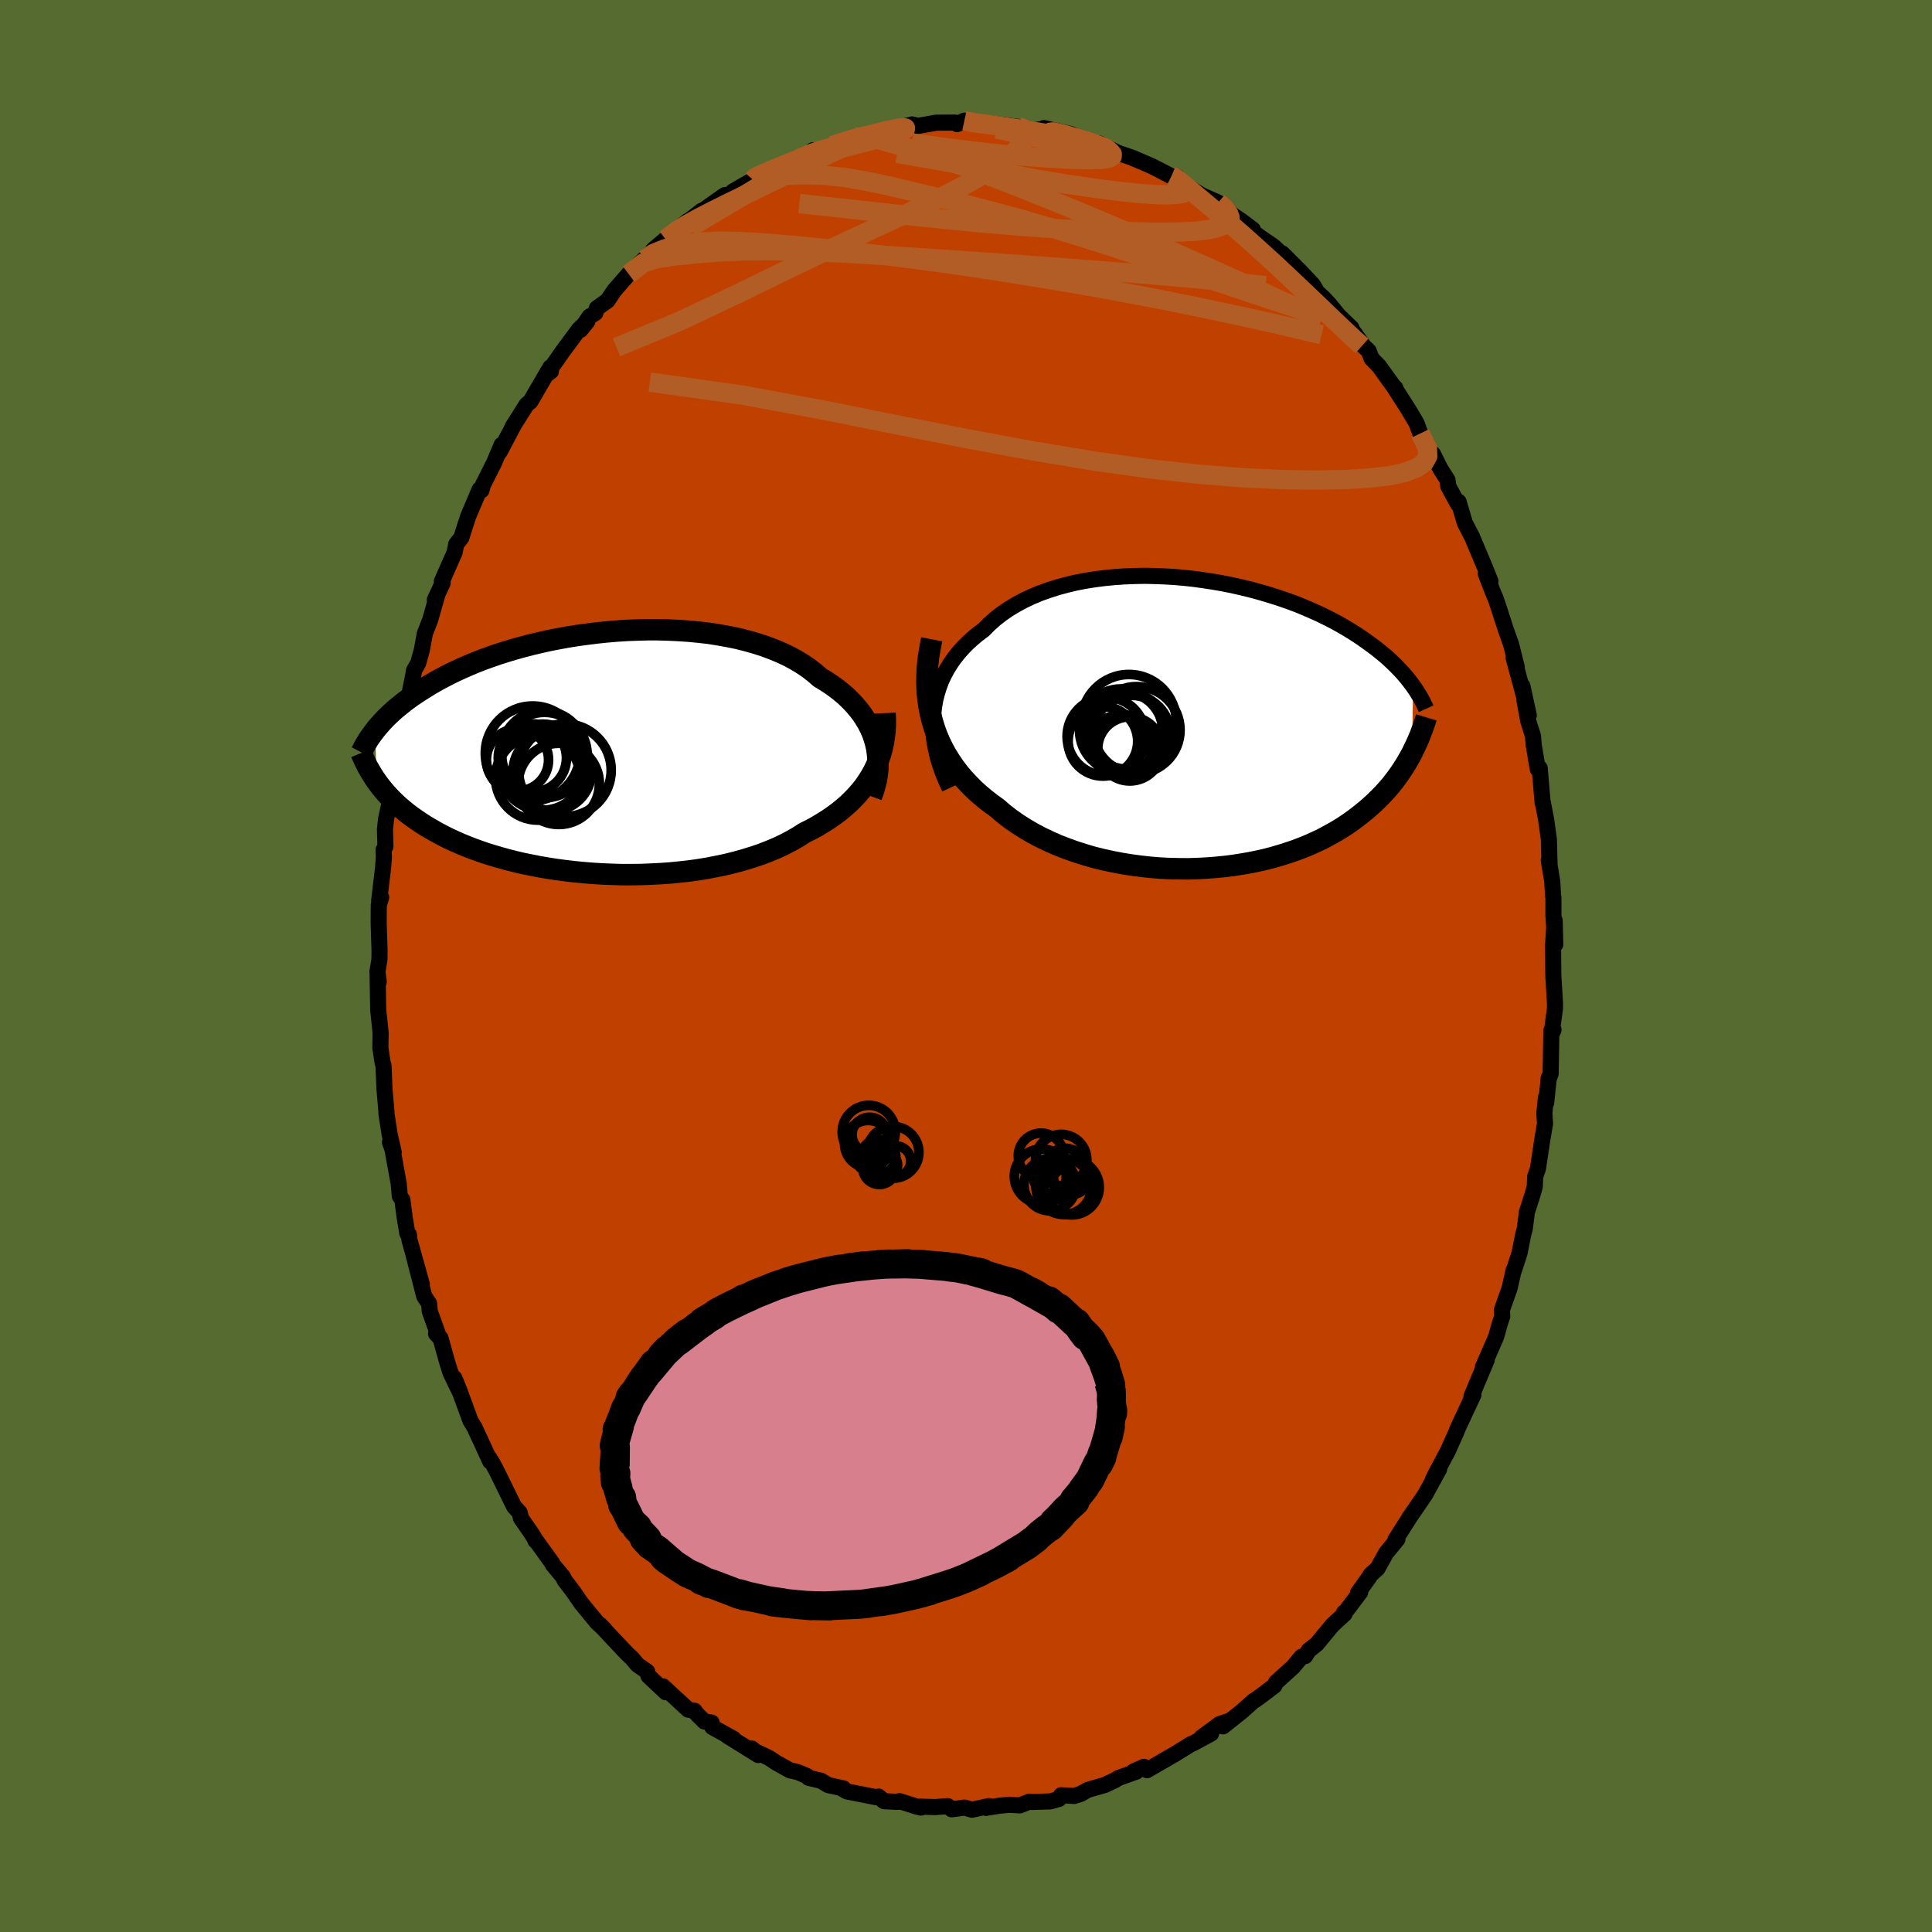 <svg viewBox="-100 -100 200 200" xmlns="http://www.w3.org/2000/svg" width="500" height="500" id="face-svg">
    <defs>
      <clipPath id="leftEyeClipPath">
        <polyline points="29.59,-0.95 29.44,-1.48 29.26,-2 29.04,-2.51 28.78,-3.02 28.49,-3.51 28.17,-4 27.81,-4.47 27.42,-4.93 27,-5.38 26.55,-5.82 26.06,-6.24 25.55,-6.65 25,-7.04 24.43,-7.42 23.83,-7.78 23.27,-8.27 22.66,-8.74 22,-9.19 21.3,-9.61 20.56,-10.01 19.77,-10.38 18.95,-10.72 18.09,-11.04 17.19,-11.33 16.27,-11.59 15.32,-11.83 14.34,-12.03 13.34,-12.21 12.32,-12.37 11.28,-12.49 10.23,-12.59 9.17,-12.66 8.11,-12.71 7.03,-12.74 5.96,-12.74 4.89,-12.71 3.82,-12.67 2.75,-12.6 1.7,-12.51 0.66,-12.4 -0.37,-12.27 -1.39,-12.13 -2.38,-11.97 -3.36,-11.79 -4.32,-11.6 -5.25,-11.39 -6.17,-11.17 -7.05,-10.94 -7.91,-10.7 -8.74,-10.45 -9.55,-10.19 -10.33,-9.92 -11.08,-9.65 -11.8,-9.37 -12.49,-9.08 -13.16,-8.79 -13.79,-8.5 -14.4,-8.21 -14.98,-7.91 -15.54,-7.62 -16.07,-7.32 -16.57,-7.03 -17.05,-6.73 -17.52,-6.44 -17.96,-6.15 -18.38,-5.87 -18.78,-5.58 -19.16,-5.3 -19.52,-5.01 -19.87,-4.73 -20.19,-4.46 -20.5,-4.18 -20.79,-3.91 -21.07,-3.64 -21.33,-3.37 -21.57,-3.11 -21.8,-2.85 -22.02,-2.59 -22.22,-2.34 -22.08,2.94 -21.87,3.23 -21.64,3.53 -21.41,3.82 -21.16,4.11 -20.9,4.4 -20.62,4.7 -20.33,4.99 -20.03,5.28 -19.71,5.57 -19.38,5.85 -19.03,6.14 -18.66,6.43 -18.27,6.71 -17.87,6.99 -17.45,7.27 -17.02,7.55 -16.56,7.82 -16.08,8.1 -15.59,8.37 -15.07,8.64 -14.53,8.91 -13.96,9.17 -13.37,9.43 -12.76,9.68 -12.12,9.93 -11.45,10.17 -10.76,10.41 -10.04,10.63 -9.3,10.85 -8.54,11.06 -7.75,11.26 -6.94,11.45 -6.1,11.62 -5.24,11.79 -4.36,11.94 -3.46,12.08 -2.54,12.2 -1.61,12.31 -0.66,12.4 0.31,12.48 1.29,12.54 2.27,12.58 3.27,12.61 4.27,12.61 5.28,12.6 6.29,12.56 7.3,12.51 8.31,12.44 9.31,12.34 10.31,12.23 11.3,12.09 12.27,11.93 13.23,11.74 14.18,11.54 15.1,11.31 16,11.06 16.88,10.79 17.74,10.5 18.56,10.18 19.36,9.85 20.12,9.49 20.85,9.11 21.55,8.71 22.2,8.29 22.85,7.97 23.49,7.62 24.09,7.26 24.68,6.89 25.24,6.5 25.78,6.1 26.29,5.68 26.78,5.25 27.24,4.8 27.67,4.34 28.08,3.87 28.46,3.38 28.8,2.87 29.12,2.36 29.41,1.83" />
      </clipPath>
      <clipPath id="rightEyeClipPath">
        <polyline points="-28.61,-1.08 -28.53,-1.79 -28.41,-2.48 -28.24,-3.15 -28.04,-3.8 -27.8,-4.44 -27.51,-5.06 -27.19,-5.66 -26.83,-6.24 -26.44,-6.8 -26.01,-7.34 -25.55,-7.86 -25.06,-8.36 -24.53,-8.84 -23.98,-9.3 -23.4,-9.73 -22.82,-10.32 -22.2,-10.87 -21.53,-11.39 -20.82,-11.88 -20.07,-12.33 -19.28,-12.76 -18.46,-13.15 -17.6,-13.51 -16.71,-13.83 -15.8,-14.12 -14.85,-14.38 -13.89,-14.61 -12.91,-14.8 -11.91,-14.96 -10.89,-15.09 -9.87,-15.19 -8.83,-15.26 -7.8,-15.3 -6.76,-15.32 -5.72,-15.3 -4.68,-15.26 -3.65,-15.2 -2.62,-15.11 -1.61,-15 -0.61,-14.86 0.38,-14.71 1.35,-14.54 2.31,-14.35 3.24,-14.14 4.15,-13.92 5.05,-13.68 5.91,-13.43 6.75,-13.17 7.57,-12.9 8.36,-12.62 9.13,-12.33 9.86,-12.03 10.57,-11.72 11.25,-11.42 11.91,-11.1 12.53,-10.79 13.13,-10.47 13.7,-10.15 14.25,-9.83 14.77,-9.51 15.27,-9.19 15.75,-8.87 16.2,-8.55 16.63,-8.24 17.05,-7.93 17.44,-7.63 17.82,-7.32 18.18,-7.02 18.52,-6.72 18.84,-6.42 19.15,-6.13 19.43,-5.84 19.71,-5.55 19.97,-5.27 20.21,-4.99 20.44,-4.72 20.65,-4.45 20.86,-4.18 21.05,-3.92 20.95,3 20.75,3.37 20.54,3.74 20.32,4.12 20.09,4.49 19.85,4.86 19.59,5.24 19.32,5.61 19.04,5.98 18.74,6.36 18.43,6.72 18.1,7.09 17.75,7.46 17.39,7.82 17.02,8.18 16.62,8.54 16.21,8.9 15.78,9.25 15.34,9.6 14.87,9.95 14.38,10.3 13.87,10.64 13.33,10.98 12.77,11.3 12.19,11.62 11.59,11.94 10.95,12.24 10.3,12.53 9.62,12.81 8.91,13.08 8.18,13.33 7.43,13.57 6.65,13.8 5.85,14.01 5.02,14.2 4.18,14.37 3.31,14.52 2.43,14.66 1.53,14.77 0.61,14.86 -0.33,14.93 -1.28,14.98 -2.24,15.01 -3.21,15 -4.18,14.98 -5.17,14.93 -6.16,14.85 -7.15,14.74 -8.14,14.61 -9.12,14.45 -10.11,14.26 -11.08,14.05 -12.05,13.81 -13,13.53 -13.94,13.23 -14.86,12.9 -15.76,12.55 -16.64,12.16 -17.5,11.75 -18.33,11.31 -19.13,10.84 -19.9,10.35 -20.64,9.83 -21.35,9.28 -22.01,8.71 -22.65,8.25 -23.27,7.77 -23.86,7.27 -24.43,6.75 -24.97,6.2 -25.49,5.64 -25.98,5.06 -26.43,4.46 -26.86,3.83 -27.26,3.19 -27.62,2.53 -27.95,1.85 -28.25,1.14 -28.51,0.42 -28.73,-0.32" />
      </clipPath>
      <filter id="fuzzy">
        <feTurbulence id="turbulence" baseFrequency="0.05" numOctaves="3" type="noise" result="noise" />
        <feDisplacementMap in="SourceGraphic" in2="noise" scale="2" />
      </filter>
      <linearGradient id="rainbowGradient" x1="0%" y1="0%" x2="100%" y2="0%">
        <stop offset="0%" style="stop-color: [object Object]; stop-opacity: 1" />
        <stop offset="50%" style="stop-color: [object Object]; stop-opacity: 1" />
        <stop offset="100%" style="stop-color: [object Object]; stop-opacity: 1" />
      </linearGradient>
    </defs>
    <rect x="-100" y="-100" width="100%" height="100%" fill="rgb(85, 107, 47)" />
    <polyline id="faceContour" points="60.79,0.3 60.8,0.97 60.97,3.88 60.97,4.39 60.61,7.08 60.82,6.6 60.6,6.67 60.52,11.16 60.29,11.79 60.33,11.56 60.06,14.16 60.03,13.65 59.87,15.24 59.94,16.32 59.64,18.09 59.21,20.97 58.92,21.81 58.88,22.83 58.66,23.62 58.06,25.49 57.84,27.23 57.69,27.76 57.3,29.73 56.68,31.62 56.7,31.46 56.27,33.37 55.48,35.59 55.51,36.28 55.26,37.02 54.88,38.38 54.21,39.92 53.51,41.51 53.91,40.77 52.33,44.54 52.36,44.53 52.42,44.62 52.53,44.38 50.9,47.87 50.72,48.33 49.87,50.23 48.71,52.4 48.3,53.23 48.98,52.09 47.52,54.74 46.82,55.77 45.86,57.16 45.93,57.07 44.45,59.4 44.66,59.34 43.48,60.78 42.59,62.38 41.88,63.02 41.78,63.21 40.58,64.89 40.81,64.82 39.13,67.05 39.13,66.93 39.19,67.07 37.93,68.23 36.3,70.2 35.48,70.85 35.11,71.44 34.74,71.5 33.84,72.58 32.09,74.16 31.92,74.51 30.8,75.36 29.91,76.01 29.8,76.05 28.5,77.21 26.61,78.71 27.3,78.13 26.26,78.47 24.39,79.85 25.37,79.46 23.45,80.5 23.3,80.54 22.89,80.8 21.71,81.53 18.74,83.25 18.43,82.9 17.34,83.38 17.65,83.39 15.77,84.06 15.45,84.27 14.37,84.78 12.59,85.29 11.91,85.69 11.19,85.92 9.85,85.84 9.62,86.23 8.73,86.48 6.74,86.54 6.57,86.5 5.58,86.89 4.46,86.83 3.43,86.93 2.06,87.15 2.38,86.96 0.62,87.34 -0.16,87.12 -1.48,87.3 -1.88,86.97 -3.2,87.07 -4.75,87.02 -4.66,87.12 -5.15,87 -6.89,86.45 -7.07,86.53 -8.48,86.46 -9.05,85.98 -9.33,86.04 -12.33,85.45 -13.01,85.06 -12.68,85.14 -14.27,84.79 -15.01,84.34 -16.29,84.04 -16.45,83.86 -17.41,83.45 -18.23,83.26 -19.67,82.46 -20.37,81.99 -21.85,81.28 -22.16,81.01 -21.51,81.68 -24.71,79.69 -24.06,80 -26.27,78.78 -26.33,78.32 -27.08,78.21 -27.88,77.41 -28.1,77.1 -28.76,76.98 -31.37,74.57 -31.08,75.18 -32.87,73.49 -33.01,73.03 -34.01,72.34 -34.58,71.65 -35.07,71.2 -36.44,69.75 -37.91,68.18 -37.42,68.67 -38.2,67.95 -39.81,65.99 -40.63,64.8 -41.55,63.59 -41.73,63.22 -42.78,61.96 -42.82,61.83 -44.58,59.39 -44.56,59.51 -44.69,59.2 -44.97,58.75 -46.08,57.15 -46.2,56.59 -46.78,55.96 -48.51,52.43 -48.94,51.61 -49.33,50.96 -49.25,51.29 -49.43,50.9 -50.87,47.78 -51.3,47.07 -52.45,43.93 -52.96,42.67 -52.42,44.06 -53.37,42.09 -53.75,40.87 -54.4,38.52 -54.86,38.06 -54.57,38.38 -55.51,35.74 -55.58,34.94 -56.08,34.2 -57.22,29.78 -56.33,32.95 -57.61,28.37 -57.67,27.8 -57.83,27.69 -58.1,26.08 -58.35,24.2 -58.61,23.83 -58.73,22.51 -59.37,18.98 -59.63,18.25 -59.24,19.29 -59.66,17.46 -59.99,15.33 -60,15.03 -60.2,12.7 -60.3,10.3 -60.4,9.96 -60.63,8.42 -60.62,8.39 -60.6,6.89 -60.85,4.51 -60.91,0.8 -60.79,1.63 -60.93,0.61 -60.72,-0.67 -60.71,-1.64 -60.8,-4.46 -60.79,-6.29 -60.54,-7.1 -60.75,-6.74 -60.34,-10.21 -60.26,-11.27 -60.29,-12.03 -60.1,-12.38 -60.15,-14.16 -60.03,-15.24 -59.43,-17.95 -59.58,-18.75 -59.16,-20.11 -58.78,-21.97 -58.88,-22.72 -58.59,-22.93 -58,-25.85 -57.97,-26.62 -58,-26.21 -57.17,-30.37 -57.15,-30.58 -56.71,-31.35 -56.33,-32.72 -56.02,-34.42 -55.46,-35.86 -54.73,-38.43 -54.99,-37.9 -54.18,-39.64 -54.26,-39.82 -52.94,-42.81 -52.77,-43.67 -52.24,-44.34 -51.85,-45.58 -51.53,-46.55 -51.25,-47.22 -50.35,-49.33 -50.16,-49.24 -50.01,-49.8 -48.85,-52.1 -48.07,-53.95 -48.28,-53.22 -46.78,-56.06 -46.93,-55.83 -45.48,-58.12 -45.1,-58.42 -43.72,-60.79 -43.03,-61.97 -42.97,-61.56 -43.45,-61.2 -41.69,-63.71 -40.04,-65.93 -39.19,-66.74 -39.9,-65.86 -38.98,-67.22 -38.37,-67.6 -38.21,-68.1 -37.11,-68.88 -36.39,-69.95 -34.92,-71.63 -32.79,-73.66 -33.25,-73.14 -32.11,-74.07 -32.38,-74.14 -31.1,-75.23 -29.76,-76.33 -28.81,-77.12 -29.78,-76.31 -27.37,-78.18 -27.05,-78.3 -27.59,-77.95 -24.98,-79.8 -24.46,-79.83 -24.13,-80.18 -22.04,-81.39 -21.92,-81.65 -21.86,-81.73 -20.55,-82.21 -18.75,-82.92 -16.18,-83.99 -15.87,-84.44 -15.92,-84.24 -15.91,-84.24 -13.91,-84.88 -13.89,-84.91 -11.45,-85.79 -10.47,-85.99 -9.87,-85.99 -9.59,-86.15 -8.13,-86.44 -8.6,-86.43 -6.1,-86.99 -5.75,-87.06 -5.6,-87.12 -4.96,-86.97 -3.08,-87.3 -1.13,-87.31 -0.92,-87.15 -0.17,-87.51 0.92,-87.17 1.01,-87.42 3.11,-86.99 2.62,-87.21 5.41,-86.86 5.91,-86.74 7.05,-86.53 7.61,-86.6 8.49,-86.28 8.06,-86.74 10.89,-86.11 12.84,-85.12 12.4,-85.39 12.23,-85.48 15.65,-84.21 13.8,-85.14 15.11,-84.41 15.5,-84.25 17.14,-83.7 19.1,-82.86 19.38,-82.73 21.27,-81.75 21.85,-81.69 21.82,-81.44 23.71,-80.2 24.57,-79.7 24.7,-79.65 26.1,-79.03 26.81,-78.57 27.6,-77.74 28.47,-77.16 29.69,-76.24 29,-76.49 30.5,-75.41 31.85,-74.48 33.02,-73.39 32.75,-73.76 33.78,-72.73 34.6,-71.91 35.93,-70.49 36.35,-69.76 37.03,-69.13 37.6,-68.52 38.6,-67.3 39.89,-66.06 40,-65.81 41.19,-64.13 41.68,-63.68 41.99,-62.88 42.76,-62.09 44.28,-59.98 44.45,-59.83 44.37,-59.84 45.61,-57.91 46.05,-57.19 46.64,-56.19 47.03,-55.13 48.39,-52.62 48.34,-53.01 49.11,-51.47 49.85,-50.3 49.93,-49.65 50.92,-47.84 50.99,-48.06 51.64,-45.87 52.35,-44.49 52.33,-44.56 53.71,-41.28 54.29,-39.83 53.81,-40.58 54.66,-38.42 54.81,-38.1 55.18,-36.99 55.9,-34.78 56.43,-33.28 57.02,-30.93 56.69,-31.91 57.76,-27.94 57.6,-28.98 58.26,-25.95 57.81,-27.5 58.2,-25.37 58.7,-23.79 58.76,-22.94 59.19,-20.38 59.39,-20.48 59.69,-16.91 59.7,-17.01 60.06,-15.13 60.34,-13.09 60.41,-10.49 60.33,-10.92 60.69,-8.75 60.77,-7.29 60.81,-7.06 60.81,-5.28 61,-2.23 60.94,-4.7 60.77,-2.14 60.79,0.3 60.8,0.97" fill="rgb(192, 64, 0)" stroke="black" stroke-width="1.667" stroke-linejoin="round" filter="url(#fuzzy)" />
    <g transform="translate(25.23 -25.07)">
      <polyline id="rightCountour" points="-28.61,-1.08 -28.53,-1.79 -28.41,-2.48 -28.24,-3.15 -28.04,-3.8 -27.8,-4.44 -27.51,-5.06 -27.19,-5.66 -26.83,-6.24 -26.44,-6.8 -26.01,-7.34 -25.55,-7.86 -25.06,-8.36 -24.53,-8.84 -23.98,-9.3 -23.4,-9.73 -22.82,-10.32 -22.2,-10.87 -21.53,-11.39 -20.82,-11.88 -20.07,-12.33 -19.28,-12.76 -18.46,-13.15 -17.6,-13.51 -16.71,-13.83 -15.8,-14.12 -14.85,-14.38 -13.89,-14.61 -12.91,-14.8 -11.91,-14.96 -10.89,-15.09 -9.87,-15.19 -8.83,-15.26 -7.8,-15.3 -6.76,-15.32 -5.72,-15.3 -4.68,-15.26 -3.65,-15.2 -2.62,-15.11 -1.61,-15 -0.61,-14.86 0.38,-14.71 1.35,-14.54 2.31,-14.35 3.24,-14.14 4.15,-13.92 5.05,-13.68 5.91,-13.43 6.75,-13.17 7.57,-12.9 8.36,-12.62 9.13,-12.33 9.86,-12.03 10.57,-11.72 11.25,-11.42 11.91,-11.1 12.53,-10.79 13.13,-10.47 13.7,-10.15 14.25,-9.83 14.77,-9.51 15.27,-9.19 15.75,-8.87 16.2,-8.55 16.63,-8.24 17.05,-7.93 17.44,-7.63 17.82,-7.32 18.18,-7.02 18.52,-6.72 18.84,-6.42 19.15,-6.13 19.43,-5.84 19.71,-5.55 19.97,-5.27 20.21,-4.99 20.44,-4.72 20.65,-4.45 20.86,-4.18 21.05,-3.92 20.95,3 20.75,3.37 20.54,3.74 20.32,4.12 20.09,4.49 19.85,4.86 19.59,5.24 19.32,5.61 19.04,5.98 18.74,6.36 18.43,6.72 18.1,7.09 17.75,7.46 17.39,7.82 17.02,8.18 16.62,8.54 16.21,8.9 15.78,9.25 15.34,9.6 14.87,9.95 14.38,10.3 13.87,10.64 13.33,10.98 12.77,11.3 12.19,11.62 11.59,11.94 10.95,12.24 10.3,12.53 9.62,12.81 8.91,13.08 8.18,13.33 7.43,13.57 6.65,13.8 5.85,14.01 5.02,14.2 4.18,14.37 3.31,14.52 2.43,14.66 1.53,14.77 0.61,14.86 -0.33,14.93 -1.28,14.98 -2.24,15.01 -3.21,15 -4.18,14.98 -5.17,14.93 -6.16,14.85 -7.15,14.74 -8.14,14.61 -9.12,14.45 -10.11,14.26 -11.08,14.05 -12.05,13.81 -13,13.53 -13.94,13.23 -14.86,12.9 -15.76,12.55 -16.64,12.16 -17.5,11.75 -18.33,11.31 -19.13,10.84 -19.9,10.35 -20.64,9.83 -21.35,9.28 -22.01,8.71 -22.65,8.25 -23.27,7.77 -23.86,7.27 -24.43,6.75 -24.97,6.2 -25.49,5.64 -25.98,5.06 -26.43,4.46 -26.86,3.83 -27.26,3.19 -27.62,2.53 -27.95,1.85 -28.25,1.14 -28.51,0.42 -28.73,-0.32" fill="white" stroke="white" stroke-width="0" stroke-linejoin="round" filter="url(#fuzzy)" />
    </g>
    <g transform="translate(-38.94 -22.07)">
      <polyline id="leftCountour" points="29.59,-0.95 29.44,-1.48 29.26,-2 29.04,-2.51 28.78,-3.02 28.49,-3.51 28.17,-4 27.81,-4.47 27.42,-4.93 27,-5.38 26.55,-5.82 26.06,-6.24 25.55,-6.65 25,-7.04 24.43,-7.42 23.83,-7.78 23.27,-8.27 22.66,-8.74 22,-9.19 21.3,-9.61 20.56,-10.01 19.77,-10.38 18.95,-10.72 18.09,-11.04 17.19,-11.33 16.27,-11.59 15.32,-11.83 14.34,-12.03 13.34,-12.21 12.32,-12.37 11.28,-12.49 10.23,-12.59 9.17,-12.66 8.11,-12.71 7.03,-12.74 5.96,-12.74 4.89,-12.71 3.82,-12.67 2.75,-12.6 1.7,-12.51 0.66,-12.4 -0.37,-12.27 -1.39,-12.13 -2.38,-11.97 -3.36,-11.79 -4.32,-11.6 -5.25,-11.39 -6.17,-11.17 -7.05,-10.94 -7.91,-10.7 -8.74,-10.45 -9.55,-10.19 -10.33,-9.92 -11.08,-9.65 -11.8,-9.37 -12.49,-9.08 -13.16,-8.79 -13.79,-8.5 -14.4,-8.21 -14.98,-7.91 -15.54,-7.62 -16.07,-7.32 -16.57,-7.03 -17.05,-6.73 -17.52,-6.44 -17.96,-6.15 -18.38,-5.87 -18.78,-5.58 -19.16,-5.3 -19.52,-5.01 -19.87,-4.73 -20.19,-4.46 -20.5,-4.18 -20.79,-3.91 -21.07,-3.64 -21.33,-3.37 -21.57,-3.11 -21.8,-2.85 -22.02,-2.59 -22.22,-2.34 -22.08,2.94 -21.87,3.23 -21.64,3.53 -21.41,3.82 -21.16,4.11 -20.9,4.4 -20.62,4.7 -20.33,4.99 -20.03,5.28 -19.71,5.57 -19.38,5.85 -19.03,6.14 -18.66,6.43 -18.27,6.71 -17.87,6.99 -17.45,7.27 -17.02,7.55 -16.56,7.82 -16.08,8.1 -15.59,8.37 -15.07,8.64 -14.53,8.91 -13.96,9.17 -13.37,9.43 -12.76,9.68 -12.12,9.93 -11.45,10.17 -10.76,10.41 -10.04,10.63 -9.3,10.85 -8.54,11.06 -7.75,11.26 -6.94,11.45 -6.1,11.62 -5.24,11.79 -4.36,11.94 -3.46,12.08 -2.54,12.2 -1.61,12.31 -0.66,12.4 0.31,12.48 1.29,12.54 2.27,12.58 3.27,12.61 4.27,12.61 5.28,12.6 6.29,12.56 7.3,12.51 8.31,12.44 9.31,12.34 10.31,12.23 11.3,12.09 12.27,11.93 13.23,11.74 14.18,11.54 15.1,11.31 16,11.06 16.88,10.79 17.74,10.5 18.56,10.18 19.36,9.85 20.12,9.49 20.85,9.11 21.55,8.71 22.2,8.29 22.85,7.97 23.49,7.62 24.09,7.26 24.68,6.89 25.24,6.5 25.78,6.1 26.29,5.68 26.78,5.25 27.24,4.8 27.67,4.34 28.08,3.87 28.46,3.38 28.8,2.87 29.12,2.36 29.41,1.83" fill="white" stroke="white" stroke-width="0" stroke-linejoin="round" filter="url(#fuzzy)" />
    </g>
    <g transform="translate(25.23 -25.07)">
      <polyline id="rightUpper" points="-26.93,6.65 -27.31,5.83 -27.64,5.03 -27.92,4.23 -28.16,3.43 -28.34,2.65 -28.49,1.88 -28.58,1.12 -28.64,0.37 -28.64,-0.36 -28.61,-1.08 -28.53,-1.79 -28.41,-2.48 -28.24,-3.15 -28.04,-3.8 -27.8,-4.44 -27.51,-5.06 -27.19,-5.66 -26.83,-6.24 -26.44,-6.8 -26.01,-7.34 -25.55,-7.86 -25.06,-8.36 -24.53,-8.84 -23.98,-9.3 -23.4,-9.73 -22.82,-10.32 -22.2,-10.87 -21.53,-11.39 -20.82,-11.88 -20.07,-12.33 -19.28,-12.76 -18.46,-13.15 -17.6,-13.51 -16.71,-13.83 -15.8,-14.12 -14.85,-14.38 -13.89,-14.61 -12.91,-14.8 -11.91,-14.96 -10.89,-15.09 -9.87,-15.19 -8.83,-15.26 -7.8,-15.3 -6.76,-15.32 -5.72,-15.3 -4.68,-15.26 -3.65,-15.2 -2.62,-15.11 -1.61,-15 -0.61,-14.86 0.38,-14.71 1.35,-14.54 2.31,-14.35 3.24,-14.14 4.15,-13.92 5.05,-13.68 5.91,-13.43 6.75,-13.17 7.57,-12.9 8.36,-12.62 9.13,-12.33 9.86,-12.03 10.57,-11.72 11.25,-11.42 11.91,-11.1 12.53,-10.79 13.13,-10.47 13.7,-10.15 14.25,-9.83 14.77,-9.51 15.27,-9.19 15.75,-8.87 16.2,-8.55 16.63,-8.24 17.05,-7.93 17.44,-7.63 17.82,-7.32 18.18,-7.02 18.52,-6.72 18.84,-6.42 19.15,-6.13 19.43,-5.84 19.71,-5.55 19.97,-5.27 20.21,-4.99 20.44,-4.72 20.65,-4.45 20.86,-4.18 21.05,-3.92 21.23,-3.66 21.4,-3.41 21.55,-3.16 21.7,-2.92 21.84,-2.68 21.97,-2.45 22.09,-2.22 22.2,-1.99 22.3,-1.78 22.4,-1.56" fill="none" stroke="black" stroke-width="1.667" stroke-linejoin="round" filter="url(#fuzzy)" />
      <polyline id="rightLower" points="-28.78,-8.75 -28.96,-7.82 -29.11,-6.92 -29.21,-6.03 -29.26,-5.16 -29.28,-4.31 -29.25,-3.47 -29.18,-2.66 -29.07,-1.86 -28.92,-1.08 -28.73,-0.32 -28.51,0.42 -28.25,1.14 -27.95,1.85 -27.62,2.53 -27.26,3.19 -26.86,3.83 -26.43,4.46 -25.98,5.06 -25.49,5.64 -24.97,6.2 -24.43,6.75 -23.86,7.27 -23.27,7.77 -22.65,8.25 -22.01,8.71 -21.35,9.28 -20.64,9.83 -19.9,10.35 -19.13,10.84 -18.33,11.31 -17.5,11.75 -16.64,12.16 -15.76,12.55 -14.86,12.9 -13.94,13.23 -13,13.53 -12.05,13.81 -11.08,14.05 -10.11,14.26 -9.12,14.45 -8.14,14.61 -7.15,14.74 -6.16,14.85 -5.17,14.93 -4.18,14.98 -3.21,15 -2.24,15.01 -1.28,14.98 -0.33,14.93 0.61,14.86 1.53,14.77 2.43,14.66 3.31,14.52 4.18,14.37 5.02,14.2 5.85,14.01 6.65,13.8 7.43,13.57 8.18,13.33 8.91,13.08 9.62,12.81 10.3,12.53 10.95,12.24 11.59,11.94 12.19,11.62 12.77,11.3 13.33,10.98 13.87,10.64 14.38,10.3 14.87,9.95 15.34,9.6 15.78,9.25 16.21,8.9 16.62,8.54 17.02,8.18 17.39,7.82 17.75,7.46 18.1,7.09 18.43,6.72 18.74,6.36 19.04,5.98 19.32,5.61 19.59,5.24 19.85,4.86 20.09,4.49 20.32,4.12 20.54,3.74 20.75,3.37 20.95,3 21.13,2.62 21.31,2.25 21.48,1.88 21.64,1.51 21.79,1.15 21.93,0.78 22.06,0.42 22.19,0.05 22.31,-0.31 22.42,-0.67" fill="none" stroke="black" stroke-width="2.222" stroke-linejoin="round" filter="url(#fuzzy)" />
      <circle r="4.496" cx="-7.567" cy="0.642" stroke="black" fill="none" stroke-width="1.0" filter="url(#fuzzy)" clip-path="url(#rightEyeClipPath)" /><circle r="4.058" cx="-10.707" cy="1.307" stroke="black" fill="none" stroke-width="1.0" filter="url(#fuzzy)" clip-path="url(#rightEyeClipPath)" /><circle r="4.208" cx="-8.622" cy="0.922" stroke="black" fill="none" stroke-width="1.0" filter="url(#fuzzy)" clip-path="url(#rightEyeClipPath)" /><circle r="3.602" cx="-11.057" cy="1.812" stroke="black" fill="none" stroke-width="1.0" filter="url(#fuzzy)" clip-path="url(#rightEyeClipPath)" /><circle r="3.974" cx="-8.072" cy="1.027" stroke="black" fill="none" stroke-width="1.0" filter="url(#fuzzy)" clip-path="url(#rightEyeClipPath)" /><circle r="4.298" cx="-9.177" cy="0.682" stroke="black" fill="none" stroke-width="1.0" filter="url(#fuzzy)" clip-path="url(#rightEyeClipPath)" /><circle r="3.32" cx="-8.272" cy="2.597" stroke="black" fill="none" stroke-width="1.0" filter="url(#fuzzy)" clip-path="url(#rightEyeClipPath)" /><circle r="4.91" cx="-8.367" cy="-0.198" stroke="black" fill="none" stroke-width="1.0" filter="url(#fuzzy)" clip-path="url(#rightEyeClipPath)" /><circle r="4.194" cx="-9.007" cy="0.867" stroke="black" fill="none" stroke-width="1.0" filter="url(#fuzzy)" clip-path="url(#rightEyeClipPath)" /><circle r="3.214" cx="-9.152" cy="2.247" stroke="black" fill="none" stroke-width="1.0" filter="url(#fuzzy)" clip-path="url(#rightEyeClipPath)" />
      </g>
    <g transform="translate(-38.94 -22.07)">
      <polyline id="leftUpper" points="29.15,4.51 29.35,3.97 29.51,3.43 29.65,2.88 29.74,2.33 29.81,1.78 29.83,1.22 29.83,0.68 29.78,0.13 29.71,-0.41 29.59,-0.95 29.44,-1.48 29.26,-2 29.04,-2.51 28.78,-3.02 28.49,-3.51 28.17,-4 27.81,-4.47 27.42,-4.93 27,-5.38 26.55,-5.82 26.06,-6.24 25.55,-6.65 25,-7.04 24.43,-7.42 23.83,-7.78 23.27,-8.27 22.66,-8.74 22,-9.19 21.3,-9.61 20.56,-10.01 19.77,-10.38 18.95,-10.72 18.09,-11.04 17.19,-11.33 16.27,-11.59 15.32,-11.83 14.34,-12.03 13.34,-12.21 12.32,-12.37 11.28,-12.49 10.23,-12.59 9.17,-12.66 8.11,-12.71 7.03,-12.74 5.96,-12.74 4.89,-12.71 3.82,-12.67 2.75,-12.6 1.7,-12.51 0.66,-12.4 -0.37,-12.27 -1.39,-12.13 -2.38,-11.97 -3.36,-11.79 -4.32,-11.6 -5.25,-11.39 -6.17,-11.17 -7.05,-10.94 -7.91,-10.7 -8.74,-10.45 -9.55,-10.19 -10.33,-9.92 -11.08,-9.65 -11.8,-9.37 -12.49,-9.08 -13.16,-8.79 -13.79,-8.5 -14.4,-8.21 -14.98,-7.91 -15.54,-7.62 -16.07,-7.32 -16.57,-7.03 -17.05,-6.73 -17.52,-6.44 -17.96,-6.15 -18.38,-5.87 -18.78,-5.58 -19.16,-5.3 -19.52,-5.01 -19.87,-4.73 -20.19,-4.46 -20.5,-4.18 -20.79,-3.91 -21.07,-3.64 -21.33,-3.37 -21.57,-3.11 -21.8,-2.85 -22.02,-2.59 -22.22,-2.34 -22.41,-2.09 -22.59,-1.85 -22.76,-1.61 -22.92,-1.38 -23.06,-1.14 -23.2,-0.92 -23.33,-0.69 -23.44,-0.48 -23.55,-0.26 -23.66,-0.05" fill="none" stroke="black" stroke-width="2.222" stroke-linejoin="round" filter="url(#fuzzy)" />
      <polyline id="leftLower" points="30.56,-4.11 30.59,-3.47 30.59,-2.84 30.55,-2.22 30.48,-1.61 30.38,-1.01 30.25,-0.42 30.09,0.16 29.89,0.73 29.67,1.28 29.41,1.83 29.12,2.36 28.8,2.87 28.46,3.38 28.08,3.87 27.67,4.34 27.24,4.8 26.78,5.25 26.29,5.68 25.78,6.1 25.24,6.5 24.68,6.89 24.09,7.26 23.49,7.62 22.85,7.97 22.2,8.29 21.55,8.71 20.85,9.11 20.12,9.49 19.36,9.85 18.56,10.18 17.74,10.5 16.88,10.79 16,11.06 15.1,11.31 14.18,11.54 13.23,11.74 12.27,11.93 11.3,12.09 10.31,12.23 9.31,12.34 8.31,12.44 7.3,12.51 6.29,12.56 5.28,12.6 4.27,12.61 3.27,12.61 2.27,12.58 1.29,12.54 0.31,12.48 -0.66,12.4 -1.61,12.31 -2.54,12.2 -3.46,12.08 -4.36,11.94 -5.24,11.79 -6.1,11.62 -6.94,11.45 -7.75,11.26 -8.54,11.06 -9.3,10.85 -10.04,10.63 -10.76,10.41 -11.45,10.17 -12.12,9.93 -12.76,9.68 -13.37,9.43 -13.96,9.17 -14.53,8.91 -15.07,8.64 -15.59,8.37 -16.08,8.1 -16.56,7.82 -17.02,7.55 -17.45,7.27 -17.87,6.99 -18.27,6.71 -18.66,6.43 -19.03,6.14 -19.38,5.85 -19.71,5.57 -20.03,5.28 -20.33,4.99 -20.62,4.7 -20.9,4.4 -21.16,4.11 -21.41,3.82 -21.64,3.53 -21.87,3.23 -22.08,2.94 -22.28,2.65 -22.47,2.35 -22.65,2.06 -22.82,1.77 -22.99,1.48 -23.14,1.18 -23.28,0.89 -23.42,0.6 -23.55,0.31 -23.67,0.02" fill="none" stroke="black" stroke-width="2.222" stroke-linejoin="round" filter="url(#fuzzy)" />
      <circle r="4.392" cx="-4.815" cy="0.043" stroke="black" fill="none" stroke-width="1.0" filter="url(#fuzzy)" clip-path="url(#leftEyeClipPath)" /><circle r="4.064" cx="-3.885" cy="1.933" stroke="black" fill="none" stroke-width="1.0" filter="url(#fuzzy)" clip-path="url(#leftEyeClipPath)" /><circle r="4.9" cx="-5.92" cy="0.053" stroke="black" fill="none" stroke-width="1.0" filter="url(#fuzzy)" clip-path="url(#leftEyeClipPath)" /><circle r="3.218" cx="-7.49" cy="0.733" stroke="black" fill="none" stroke-width="1.0" filter="url(#fuzzy)" clip-path="url(#leftEyeClipPath)" /><circle r="3.532" cx="-5.95" cy="0.533" stroke="black" fill="none" stroke-width="1.0" filter="url(#fuzzy)" clip-path="url(#leftEyeClipPath)" /><circle r="4.424" cx="-4.695" cy="0.233" stroke="black" fill="none" stroke-width="1.0" filter="url(#fuzzy)" clip-path="url(#leftEyeClipPath)" /><circle r="4.384" cx="-5.38" cy="2.588" stroke="black" fill="none" stroke-width="1.0" filter="url(#fuzzy)" clip-path="url(#leftEyeClipPath)" /><circle r="4.46" cx="-4.91" cy="1.488" stroke="black" fill="none" stroke-width="1.0" filter="url(#fuzzy)" clip-path="url(#leftEyeClipPath)" /><circle r="4.204" cx="-3.215" cy="3.218" stroke="black" fill="none" stroke-width="1.0" filter="url(#fuzzy)" clip-path="url(#leftEyeClipPath)" /><circle r="4.796" cx="-2.585" cy="1.808" stroke="black" fill="none" stroke-width="1.0" filter="url(#fuzzy)" clip-path="url(#leftEyeClipPath)" />
    </g>
    <g id="hairs">
      <polyline points="26.1,-79.03 26.71,-78.51 27.15,-77.97 27.33,-77.49 27.22,-77.1 26.83,-76.77 26.14,-76.47 25.13,-76.23 23.76,-76.06 21.98,-75.98 19.77,-75.96 17.09,-76.01 13.88,-76.11 10.09,-76.28 5.72,-76.57 0.81,-76.99 -4.6,-77.54 -10.57,-78.2 -17.25,-78.93" fill="none" stroke="rgb(178, 93, 37)" stroke-width="2" stroke-linejoin="round" filter="url(#fuzzy)" /><polyline points="12.23,-85.48 13.95,-84.88 14.39,-84.71 14.65,-84.54 14.92,-84.31 15.14,-84.05 15.13,-83.81 14.76,-83.61 13.94,-83.5 12.66,-83.47 10.91,-83.51 8.65,-83.63 5.89,-83.83 2.58,-84.15 -1.25,-84.6 -5.59,-85.2" fill="none" stroke="rgb(178, 93, 37)" stroke-width="2" stroke-linejoin="round" filter="url(#fuzzy)" /><polyline points="-34.92,-71.63 -33.41,-72.77 -32.09,-73.2 -30.46,-73.46 -28.38,-73.69 -25.83,-73.9 -22.9,-74.03 -19.64,-74.05 -16.08,-73.96 -12.25,-73.78 -8.15,-73.54 -3.78,-73.26 0.83,-72.95 5.64,-72.61 10.6,-72.24 15.64,-71.85 20.71,-71.43 25.81,-70.97 31.01,-70.43" fill="none" stroke="rgb(178, 93, 37)" stroke-width="2" stroke-linejoin="round" filter="url(#fuzzy)" /><polyline points="21.27,-81.75 21.86,-81.44 22.83,-80.66 24.12,-79.58 25.57,-78.36 27.11,-77.04 28.71,-75.64 30.34,-74.18 31.98,-72.69 33.58,-71.19 35.12,-69.73 36.6,-68.32 37.99,-66.98 39.24,-65.79 40.26,-64.84 40.99,-64.19" fill="none" stroke="rgb(178, 93, 37)" stroke-width="2" stroke-linejoin="round" filter="url(#fuzzy)" /><polyline points="-33.25,-73.14 -32.34,-73.77 -31.21,-74.23 -29.68,-74.63 -27.84,-74.91 -25.77,-75.03 -23.46,-75 -20.91,-74.85 -18.11,-74.62 -15.05,-74.32 -11.77,-73.96 -8.28,-73.54 -4.63,-73.07 -0.84,-72.55 3.07,-71.96 7.12,-71.32 11.29,-70.62 15.58,-69.86 19.92,-69.04 24.21,-68.17 28.41,-67.28 32.56,-66.36 36.81,-65.35" fill="none" stroke="rgb(178, 93, 37)" stroke-width="2" stroke-linejoin="round" filter="url(#fuzzy)" /><polyline points="-13.89,-84.91 -12.06,-85.51 -10.88,-85.83 -10,-86.04 -9.25,-86.21 -8.54,-86.39 -7.87,-86.54 -7.28,-86.67 -6.8,-86.75 -6.46,-86.78 -6.27,-86.74 -6.28,-86.64 -6.57,-86.46 -7.18,-86.22 -8.14,-85.91 -9.41,-85.55 -10.92,-85.16 -12.71,-84.7 -15.08,-84.04" fill="none" stroke="rgb(178, 93, 37)" stroke-width="2" stroke-linejoin="round" filter="url(#fuzzy)" /><polyline points="-22.04,-81.39 -21.7,-81.55 -20.69,-81.68 -19.03,-81.82 -17,-81.91 -14.84,-81.86 -12.64,-81.64 -10.39,-81.26 -8.02,-80.76 -5.48,-80.16 -2.75,-79.51 0.11,-78.8 3.07,-78.03 6.08,-77.21 9.12,-76.32 12.19,-75.38 15.29,-74.39 18.41,-73.37 21.54,-72.32 24.66,-71.28 27.76,-70.24 30.85,-69.2 33.91,-68.2 36.87,-67.22" fill="none" stroke="rgb(178, 93, 37)" stroke-width="2" stroke-linejoin="round" filter="url(#fuzzy)" /><polyline points="-18.75,-82.92 -17,-83.69 -16,-84.12 -15.15,-84.41 -14.17,-84.69 -13.01,-85.01 -11.78,-85.37 -10.59,-85.73 -9.56,-86.04 -8.77,-86.28 -8.24,-86.44 -8,-86.51 -8.05,-86.51 -8.37,-86.43 -8.99,-86.26" fill="none" stroke="rgb(178, 93, 37)" stroke-width="2" stroke-linejoin="round" filter="url(#fuzzy)" /><polyline points="47.03,-55.13 47.76,-53.6 47.8,-52.78 47.43,-52.12 46.65,-51.56 45.45,-51.1 43.83,-50.75 41.76,-50.51 39.25,-50.36 36.26,-50.3 32.77,-50.35 28.74,-50.54 24.16,-50.9 19.01,-51.47 13.33,-52.26 7.14,-53.29 0.45,-54.52 -6.76,-55.94 -14.56,-57.51 -23.14,-59.1 -32.73,-60.44" fill="none" stroke="rgb(178, 93, 37)" stroke-width="2" stroke-linejoin="round" filter="url(#fuzzy)" /><polyline points="8.49,-86.28 9.04,-86.35 10.31,-86.05 11.42,-85.71 12.21,-85.45 12.72,-85.27 13.01,-85.15 13.12,-85.07 13.04,-85.01 12.77,-84.98 12.26,-84.99 11.41,-85.07 10.12,-85.25 8.33,-85.56 6.01,-86.02 3.19,-86.65" fill="none" stroke="rgb(178, 93, 37)" stroke-width="2" stroke-linejoin="round" filter="url(#fuzzy)" /><polyline points="21.27,-81.75 21.69,-81.58 22.15,-81.2 22.58,-80.78 22.83,-80.44 22.81,-80.18 22.51,-80 21.89,-79.88 20.93,-79.83 19.6,-79.86 17.88,-79.98 15.76,-80.2 13.23,-80.53 10.27,-80.96 6.85,-81.54 2.9,-82.29 -1.69,-83.18 -7.13,-84.12" fill="none" stroke="rgb(178, 93, 37)" stroke-width="2" stroke-linejoin="round" filter="url(#fuzzy)" /><polyline points="-22.04,-81.39 -21.84,-81.62 -21.25,-81.91 -20.31,-82.32 -19.26,-82.75 -18.42,-83.1 -17.93,-83.27 -17.82,-83.25 -18.01,-83.06 -18.45,-82.72 -19.1,-82.23 -20.04,-81.6 -21.35,-80.76 -23.13,-79.68 -25.49,-78.29 -28.54,-76.47" fill="none" stroke="rgb(178, 93, 37)" stroke-width="2" stroke-linejoin="round" filter="url(#fuzzy)" /><polyline points="-31.1,-75.23 -29.93,-76.12 -28.85,-76.79 -27.63,-77.46 -26.17,-78.21 -24.52,-79.03 -22.72,-79.9 -20.86,-80.8 -18.98,-81.72 -17.14,-82.62 -15.4,-83.47 -13.79,-84.24 -12.37,-84.88 -11.16,-85.41 -10.13,-85.85" fill="none" stroke="rgb(178, 93, 37)" stroke-width="2" stroke-linejoin="round" filter="url(#fuzzy)" /><polyline points="-11.45,-85.79 -10.45,-85.8 -9.19,-85.57 -7.56,-85.13 -5.53,-84.53 -3.12,-83.76 -0.4,-82.83 2.59,-81.73 5.83,-80.47 9.32,-79.07 13.02,-77.54 16.88,-75.91 20.8,-74.21 24.71,-72.48 28.61,-70.72 32.52,-68.93 36.41,-67.18" fill="none" stroke="rgb(178, 93, 37)" stroke-width="2" stroke-linejoin="round" filter="url(#fuzzy)" /><polyline points="5.41,-86.86 5.93,-86.7 6.29,-86.47 6.37,-86.17 6.2,-85.74 5.79,-85.13 5.06,-84.33 3.91,-83.35 2.27,-82.22 0.11,-80.97 -2.55,-79.6 -5.71,-78.09 -9.36,-76.41 -13.52,-74.48 -18.26,-72.21 -23.65,-69.58 -29.68,-66.73 -36.18,-64.05" fill="none" stroke="rgb(178, 93, 37)" stroke-width="2" stroke-linejoin="round" filter="url(#fuzzy)" /><polyline points="-0.17,-87.51 0.72,-87.32 1.67,-87.19 2.77,-87.05 3.98,-86.87 5.23,-86.69 6.43,-86.5 7.55,-86.31 8.58,-86.14 9.54,-85.97 10.44,-85.79 11.27,-85.62 12,-85.44 12.59,-85.29 13.01,-85.17 13.22,-85.11 13.23,-85.09 13.02,-85.14 12.59,-85.23 11.97,-85.35 11.16,-85.5 10.15,-85.7 8.88,-85.96 7.27,-86.35" fill="none" stroke="rgb(178, 93, 37)" stroke-width="2" stroke-linejoin="round" filter="url(#fuzzy)" />
    </g>
    
        <g id="pointNose">
          <g id="rightNose"><circle r="1.846" cx="10.898" cy="21.816" stroke="black" fill="none" stroke-width="1.0" filter="url(#fuzzy)" /><circle r="1.704" cx="8.678" cy="21.832" stroke="black" fill="none" stroke-width="1.0" filter="url(#fuzzy)" /><circle r="2.352" cx="7.766" cy="19.652" stroke="black" fill="none" stroke-width="1.0" filter="url(#fuzzy)" /><circle r="2.83" cx="7.83" cy="21.772" stroke="black" fill="none" stroke-width="1.0" filter="url(#fuzzy)" /><circle r="2.7" cx="8.698" cy="22.644" stroke="black" fill="none" stroke-width="1.0" filter="url(#fuzzy)" /><circle r="2.862" cx="10.934" cy="22.908" stroke="black" fill="none" stroke-width="1.0" filter="url(#fuzzy)" /><circle r="2.886" cx="10.126" cy="22.84" stroke="black" fill="none" stroke-width="1.0" filter="url(#fuzzy)" /><circle r="2.084" cx="10.254" cy="20.952" stroke="black" fill="none" stroke-width="1.0" filter="url(#fuzzy)" /><circle r="2.656" cx="9.854" cy="20.084" stroke="black" fill="none" stroke-width="1.0" filter="url(#fuzzy)" /><circle r="1.708" cx="9.378" cy="22.472" stroke="black" fill="none" stroke-width="1.0" filter="url(#fuzzy)" /></g>
          <g id="leftNose"><circle r="1.812" cx="-9.982" cy="17.468" stroke="black" fill="none" stroke-width="1.0" filter="url(#fuzzy)" /><circle r="1.8" cx="-9.066" cy="19.76" stroke="black" fill="none" stroke-width="1.0" filter="url(#fuzzy)" /><circle r="1.586" cx="-7.306" cy="20.196" stroke="black" fill="none" stroke-width="1.0" filter="url(#fuzzy)" /><circle r="1.26" cx="-10.094" cy="19.964" stroke="black" fill="none" stroke-width="1.0" filter="url(#fuzzy)" /><circle r="2.75" cx="-10.066" cy="17.172" stroke="black" fill="none" stroke-width="1.0" filter="url(#fuzzy)" /><circle r="1.72" cx="-8.97" cy="20.896" stroke="black" fill="none" stroke-width="1.0" filter="url(#fuzzy)" /><circle r="1.128" cx="-9.558" cy="19.732" stroke="black" fill="none" stroke-width="1.0" filter="url(#fuzzy)" /><circle r="1.298" cx="-8.382" cy="20.596" stroke="black" fill="none" stroke-width="1.0" filter="url(#fuzzy)" /><circle r="2.442" cx="-10.126" cy="18.428" stroke="black" fill="none" stroke-width="1.0" filter="url(#fuzzy)" /><circle r="2.682" cx="-7.558" cy="19.292" stroke="black" fill="none" stroke-width="1.0" filter="url(#fuzzy)" /></g>
        </g>
      
    <g id="mouth">
      <polyline points="14.79,43.12 15.04,43.98 15.06,44.53 15.04,44.91 15.18,46.31 15.19,45.98 15.07,46.03 15,46.94 14.73,48.73 14.95,47.69 14.44,49.5 14.11,50.58 14.11,50.44 13.75,51.5 14.08,50.82 13.69,51.4 13.5,51.77 12.84,53.15 12.06,54.22 12.34,53.89 11.79,54.6 11.21,55.29 11.29,55.43 10.33,56.3 9.3,57.41 9.08,57.59 9.89,56.83 8.73,58.05 8.4,58.24 7.64,58.85 7.2,59.28 6.28,59.97 5.09,60.69 4.24,61.21 3.8,61.47 4.34,61.21 2.95,61.96 3.54,61.63 2.85,62 0.6,63.09 1.52,62.68 0.13,63.31 -1.08,63.79 -1.71,64 -1.72,64.01 -4.7,64.94 -3.71,64.66 -4.84,64.97 -5.15,65.06 -7.41,65.56 -8.71,65.79 -8.89,65.81 -8.07,65.68 -10.56,66.03 -10.13,65.98 -10.93,66.07 -11.32,66.09 -14.53,66.24 -14.13,66.25 -15.61,66.22 -16.65,66.18 -16.01,66.23 -16.05,66.23 -17.95,66.06 -20.04,65.83 -18.76,65.98 -18.94,65.92 -20.48,65.7 -22.33,65.29 -22.98,65.2 -23.49,64.97 -22.25,65.33 -23.51,65.05 -24.28,64.74 -26.18,64.02 -27.4,63.6 -27.7,63.37 -26.62,63.93 -27.93,63.25 -28.84,62.85 -29.69,62.29 -29.39,62.5 -30.95,61.45 -31.27,61.18 -30.44,61.76 -31.91,60.48 -32.66,59.97 -33.33,59.26 -33,59.33 -34.08,58.19 -34.13,58 -33.99,58.12 -34.46,57.68 -34.64,57.52 -35.34,56.08 -35.56,55.75 -35.64,55.04 -35.77,55.03 -36.16,53.68 -36,54.15 -36.36,52.78 -36.3,53.45 -36.24,52.53 -36.44,52.02 -36.33,50.23 -36.31,51.59 -36.29,49.82 -36.42,49.65 -36.29,49.09 -35.87,47.63 -36.12,47.99 -36.01,47.78 -35.57,46.68 -35.25,45.79 -35.16,45.75 -34.56,44.36 -34.78,44.69 -34.44,44.29 -33.51,42.9 -33.31,42.56 -33.85,43.37 -32.33,41.22 -32.32,41.2 -32.79,41.95 -30.94,39.74 -31.49,40.33 -29.86,38.79 -29.28,38.33 -28.87,38.02 -29.83,38.85 -27.75,37.26 -26.82,36.59 -27.3,36.95 -27.25,36.83 -26.08,36.14 -25.8,35.91 -24.81,35.38 -22.91,34.45 -23.05,34.47 -23.02,34.52 -21.46,33.8 -22.09,34.07 -19.73,33.12 -18.46,32.69 -18.53,32.7 -17.19,32.31 -18.31,32.65 -17.63,32.43 -14.94,31.75 -14.41,31.63 -13.1,31.38 -13.52,31.46 -10.67,31.04 -12.18,31.24 -11.99,31.21 -9.69,30.97 -7.92,30.84 -8.93,30.89 -6.03,30.81 -7.69,30.86 -6.37,30.84 -6.31,30.84 -4.47,30.89 -4.72,30.89 -2.14,31.1 -0.84,31.27 -1.84,31.15 -0.98,31.24 1.65,31.78 1.48,31.72 0.68,31.6 1.55,31.84 3.79,32.52 4.35,32.66 5.14,32.89 5.52,33.09 5.38,33.01 6.96,33.89 7.41,34.1 6.72,33.71 7.24,34.04 8.95,35.01 8.58,34.66 9.59,35.52 9.61,35.39 11.29,36.95 11.42,36.95 11.91,37.69 12.36,38.29 12.49,38.29 12,37.74 12.46,38.17 12.98,38.76 14.19,40.96 13.87,40.35 14.44,41.48 14.25,41.2 14.68,42.36 14.99,43.39 14.98,43.94" fill="rgb(215,127,140)" stroke="black" stroke-width="3" stroke-linejoin="round" filter="url(#fuzzy)" />
    </g>
  </svg>